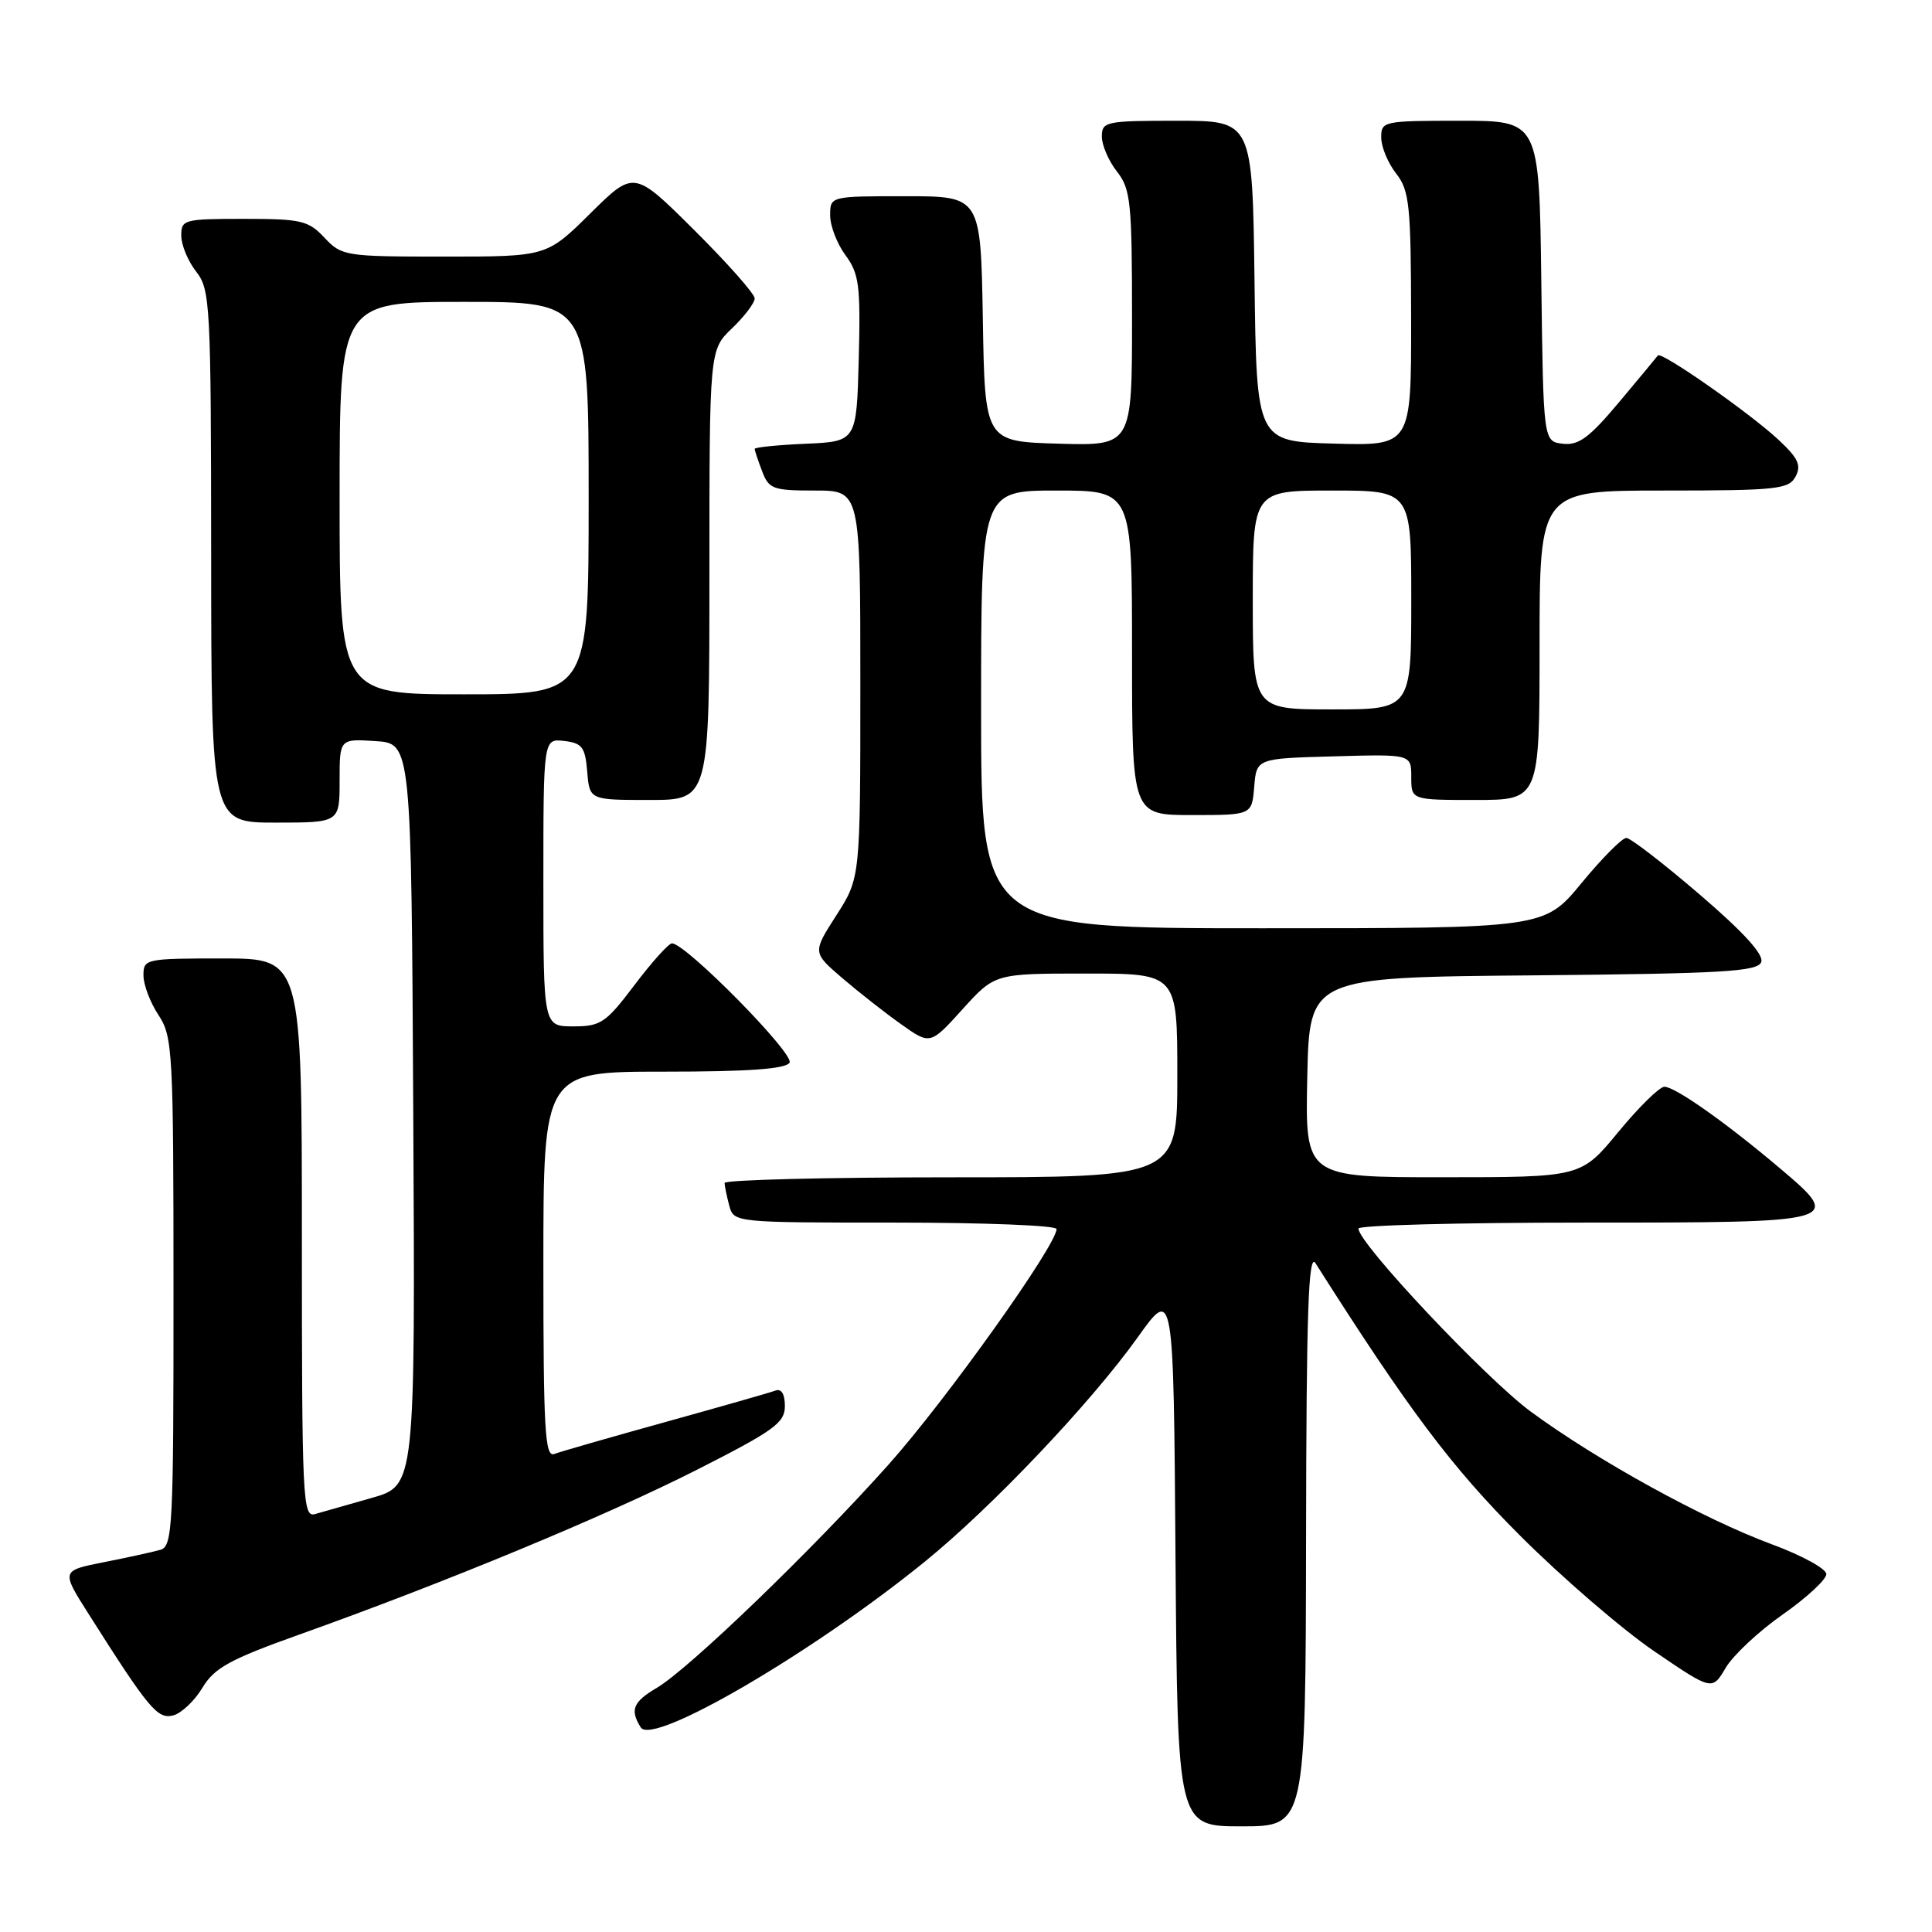 <?xml version="1.0" encoding="UTF-8" standalone="no"?>
<!DOCTYPE svg PUBLIC "-//W3C//DTD SVG 1.1//EN" "http://www.w3.org/Graphics/SVG/1.1/DTD/svg11.dtd" >
<svg xmlns="http://www.w3.org/2000/svg" xmlns:xlink="http://www.w3.org/1999/xlink" version="1.1" viewBox="0 0 256 256">
 <g >
 <path fill="currentColor"
d=" M 173.06 203.75 C 173.10 173.75 173.37 165.91 174.31 167.38 C 186.63 186.80 192.36 194.43 201.42 203.48 C 206.96 209.02 214.96 215.91 219.18 218.79 C 226.87 224.03 226.87 224.03 228.66 221.00 C 229.64 219.34 233.04 216.15 236.22 213.93 C 239.40 211.70 242.00 209.29 242.00 208.58 C 242.00 207.87 238.74 206.09 234.76 204.62 C 225.77 201.30 211.64 193.52 202.84 187.05 C 196.85 182.64 180.00 164.74 180.00 162.79 C 180.00 162.35 193.45 162.00 209.89 162.00 C 244.26 162.00 244.34 161.98 235.70 154.68 C 228.64 148.71 221.95 144.00 220.54 144.00 C 219.90 144.00 217.15 146.70 214.44 149.99 C 209.50 155.99 209.50 155.99 191.22 155.99 C 172.94 156.00 172.94 156.00 173.22 142.75 C 173.50 129.50 173.50 129.50 203.15 129.24 C 228.25 129.01 232.88 128.74 233.37 127.49 C 233.75 126.50 231.05 123.53 225.22 118.53 C 220.42 114.41 216.05 111.04 215.50 111.03 C 214.95 111.02 212.28 113.71 209.56 117.01 C 204.63 123.00 204.63 123.00 167.31 123.00 C 130.00 123.00 130.00 123.00 130.00 94.00 C 130.00 65.00 130.00 65.00 140.00 65.00 C 150.00 65.00 150.00 65.00 150.00 86.50 C 150.00 108.00 150.00 108.00 157.94 108.00 C 165.88 108.00 165.88 108.00 166.19 104.25 C 166.50 100.50 166.50 100.50 176.75 100.22 C 187.00 99.93 187.00 99.93 187.00 102.97 C 187.00 106.00 187.00 106.00 195.50 106.00 C 204.00 106.00 204.00 106.00 204.00 85.50 C 204.00 65.00 204.00 65.00 220.46 65.00 C 235.46 65.00 237.02 64.83 237.92 63.15 C 238.71 61.67 238.28 60.72 235.70 58.31 C 231.95 54.79 220.11 46.51 219.68 47.10 C 219.52 47.32 217.20 50.11 214.53 53.30 C 210.60 57.99 209.18 59.04 207.09 58.80 C 204.50 58.50 204.50 58.50 204.23 37.25 C 203.96 16.00 203.96 16.00 193.48 16.00 C 183.27 16.00 183.00 16.06 183.02 18.25 C 183.03 19.49 183.92 21.62 185.00 23.00 C 186.76 25.25 186.96 27.17 186.98 42.28 C 187.00 59.07 187.00 59.07 176.75 58.78 C 166.50 58.50 166.50 58.50 166.23 37.25 C 165.96 16.00 165.96 16.00 155.98 16.00 C 146.52 16.00 146.00 16.11 146.00 18.09 C 146.00 19.24 146.90 21.33 148.00 22.73 C 149.82 25.04 150.00 26.78 150.00 42.17 C 150.00 59.07 150.00 59.07 140.25 58.79 C 130.50 58.50 130.50 58.50 130.23 42.25 C 129.95 26.00 129.95 26.00 119.98 26.00 C 110.00 26.00 110.00 26.00 110.00 28.54 C 110.00 29.94 110.92 32.32 112.04 33.83 C 113.84 36.28 114.04 37.83 113.79 47.54 C 113.50 58.50 113.50 58.50 106.75 58.80 C 103.04 58.96 100.00 59.27 100.00 59.48 C 100.00 59.69 100.44 61.02 100.98 62.43 C 101.87 64.80 102.43 65.00 107.98 65.00 C 114.00 65.00 114.00 65.00 114.00 90.66 C 114.00 116.32 114.00 116.32 110.83 121.27 C 107.66 126.21 107.66 126.21 111.58 129.58 C 113.74 131.43 117.25 134.19 119.38 135.70 C 123.26 138.46 123.26 138.46 127.54 133.73 C 131.82 129.00 131.82 129.00 143.91 129.00 C 156.00 129.00 156.00 129.00 156.00 142.50 C 156.00 156.00 156.00 156.00 126.00 156.00 C 109.50 156.00 96.01 156.34 96.01 156.75 C 96.02 157.16 96.30 158.51 96.63 159.75 C 97.23 161.99 97.29 162.00 118.62 162.00 C 130.38 162.00 140.00 162.38 140.00 162.85 C 140.00 164.99 125.35 185.54 117.76 194.04 C 107.67 205.35 91.31 221.11 87.06 223.63 C 83.87 225.51 83.44 226.56 84.91 228.90 C 86.48 231.37 107.69 218.99 122.54 206.93 C 131.44 199.71 144.55 185.88 150.74 177.22 C 155.50 170.54 155.50 170.54 155.76 206.27 C 156.03 242.00 156.03 242.00 164.51 242.00 C 173.00 242.00 173.00 242.00 173.06 203.75 Z  M 26.82 223.64 C 28.41 221.00 30.42 219.89 39.60 216.61 C 59.00 209.69 80.23 200.89 92.25 194.80 C 102.58 189.56 104.00 188.54 104.00 186.31 C 104.00 184.71 103.54 183.96 102.75 184.26 C 102.06 184.52 95.51 186.39 88.19 188.42 C 80.87 190.45 74.23 192.36 73.44 192.66 C 72.21 193.13 72.00 189.49 72.00 167.61 C 72.00 142.00 72.00 142.00 87.94 142.00 C 99.17 142.00 104.10 141.65 104.62 140.81 C 105.32 139.67 90.87 125.00 89.04 125.00 C 88.60 125.00 86.37 127.48 84.09 130.50 C 80.28 135.54 79.61 136.00 75.97 136.00 C 72.00 136.00 72.00 136.00 72.00 116.93 C 72.00 97.87 72.00 97.87 74.75 98.18 C 77.14 98.46 77.54 98.99 77.81 102.25 C 78.12 106.00 78.12 106.00 86.06 106.00 C 94.00 106.00 94.00 106.00 94.00 76.19 C 94.00 46.37 94.00 46.37 97.00 43.50 C 98.65 41.92 100.00 40.14 100.00 39.54 C 100.00 38.94 96.40 34.88 92.00 30.50 C 84.01 22.55 84.01 22.55 78.22 28.28 C 72.44 34.00 72.44 34.00 58.90 34.00 C 45.74 34.00 45.28 33.93 43.00 31.50 C 40.86 29.22 39.91 29.00 32.33 29.00 C 24.35 29.00 24.00 29.10 24.02 31.25 C 24.03 32.49 24.92 34.62 26.00 36.00 C 27.86 38.37 27.96 40.30 27.98 73.75 C 28.00 109.00 28.00 109.00 36.50 109.00 C 45.00 109.00 45.00 109.00 45.00 103.45 C 45.00 97.89 45.00 97.89 49.75 98.20 C 54.50 98.50 54.50 98.50 54.76 147.68 C 55.02 196.85 55.02 196.85 49.26 198.48 C 46.09 199.38 42.71 200.34 41.75 200.62 C 40.11 201.10 40.00 198.90 40.00 164.07 C 40.00 127.00 40.00 127.00 29.50 127.00 C 19.28 127.00 19.00 127.06 19.01 129.25 C 19.01 130.49 19.91 132.85 21.00 134.50 C 22.88 137.34 22.99 139.25 22.99 171.18 C 23.00 202.41 22.87 204.90 21.25 205.36 C 20.29 205.64 16.94 206.37 13.80 206.99 C 8.10 208.12 8.10 208.12 11.71 213.81 C 19.72 226.45 20.88 227.84 22.95 227.30 C 24.04 227.02 25.78 225.37 26.82 223.64 Z  M 166.00 79.50 C 166.00 65.00 166.00 65.00 176.50 65.00 C 187.00 65.00 187.00 65.00 187.00 79.50 C 187.00 94.00 187.00 94.00 176.50 94.00 C 166.00 94.00 166.00 94.00 166.00 79.50 Z  M 45.00 66.00 C 45.00 40.00 45.00 40.00 61.50 40.00 C 78.00 40.00 78.00 40.00 78.00 66.00 C 78.00 92.00 78.00 92.00 61.50 92.00 C 45.00 92.00 45.00 92.00 45.00 66.00 Z "/>
</g>
</svg>